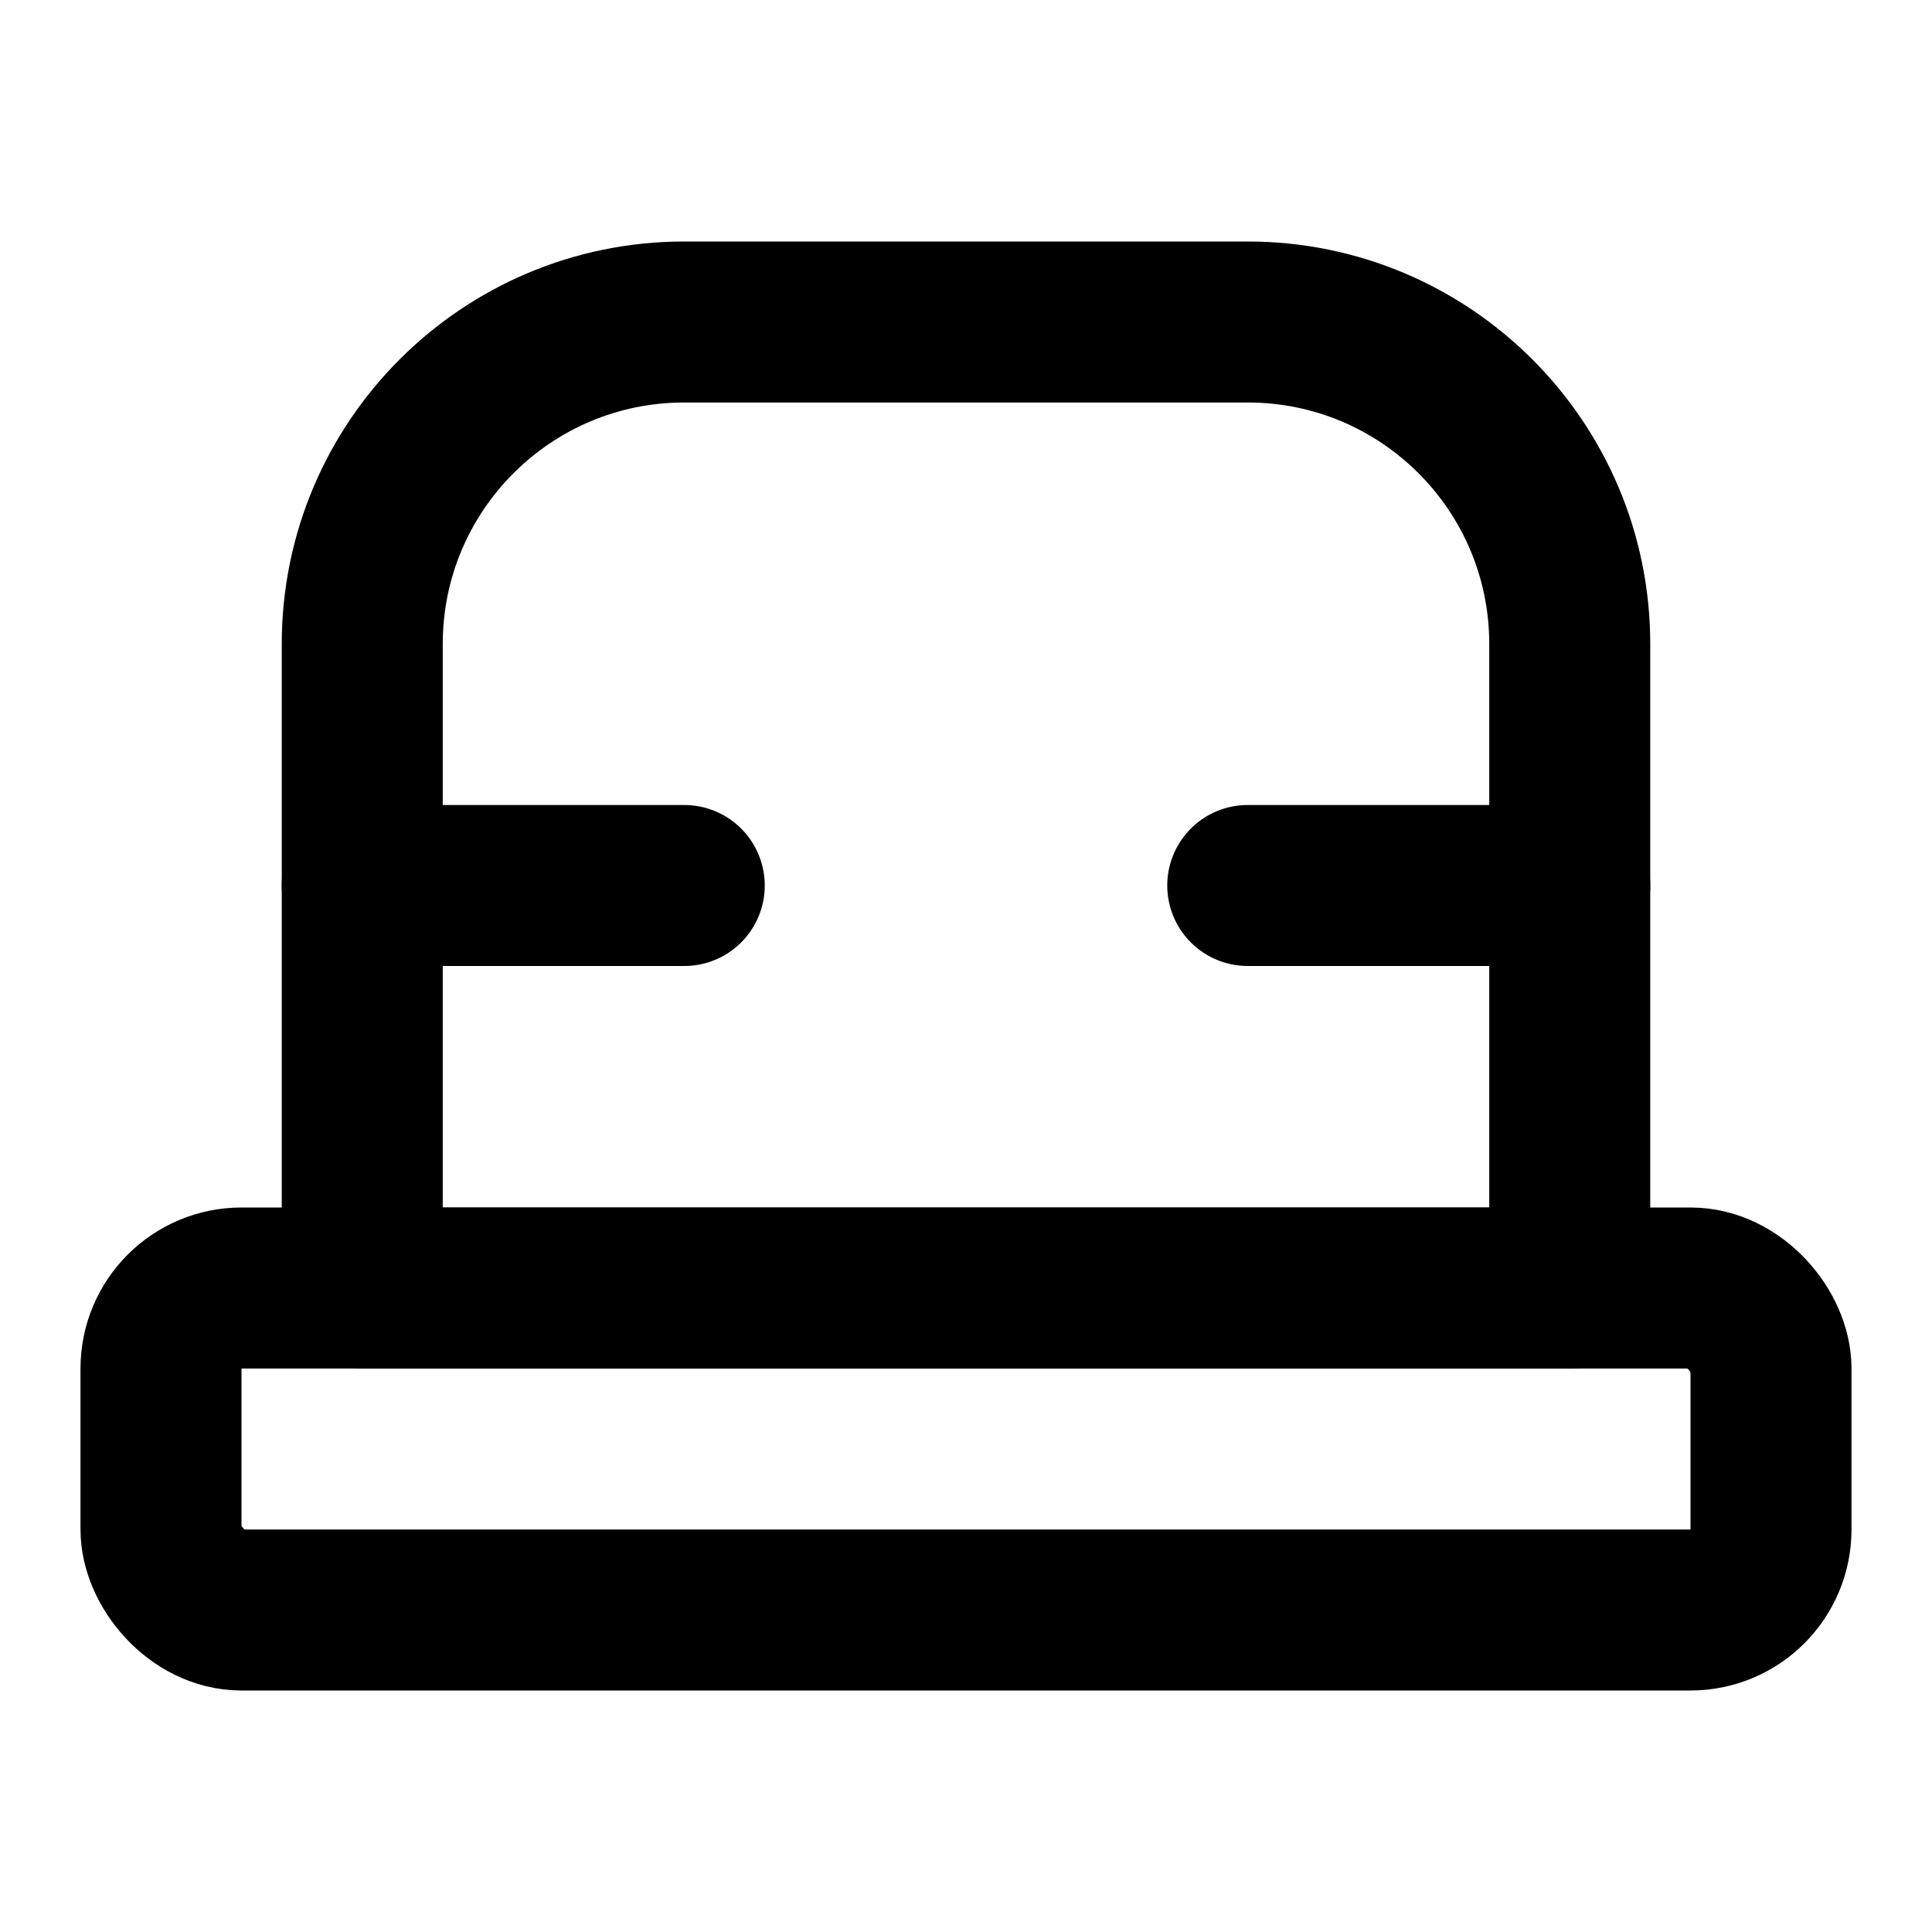 <svg viewBox="0 0 48 48" fill="none" xmlns="http://www.w3.org/2000/svg"><path d="M9 16C9 11.582 12.582 8 17 8H31C35.418 8 39 11.582 39 16V32H9V16Z" stroke="currentColor" stroke-width="4" stroke-linecap="round" stroke-linejoin="round"/><rect x="4" y="32" width="40" height="8" rx="2" fill="none" stroke="currentColor" stroke-width="4" stroke-linecap="round" stroke-linejoin="round"/><path d="M9 22L17 22" stroke="currentColor" stroke-width="4" stroke-linecap="round" stroke-linejoin="round"/><path d="M31 22L39 22" stroke="currentColor" stroke-width="4" stroke-linecap="round" stroke-linejoin="round"/></svg>